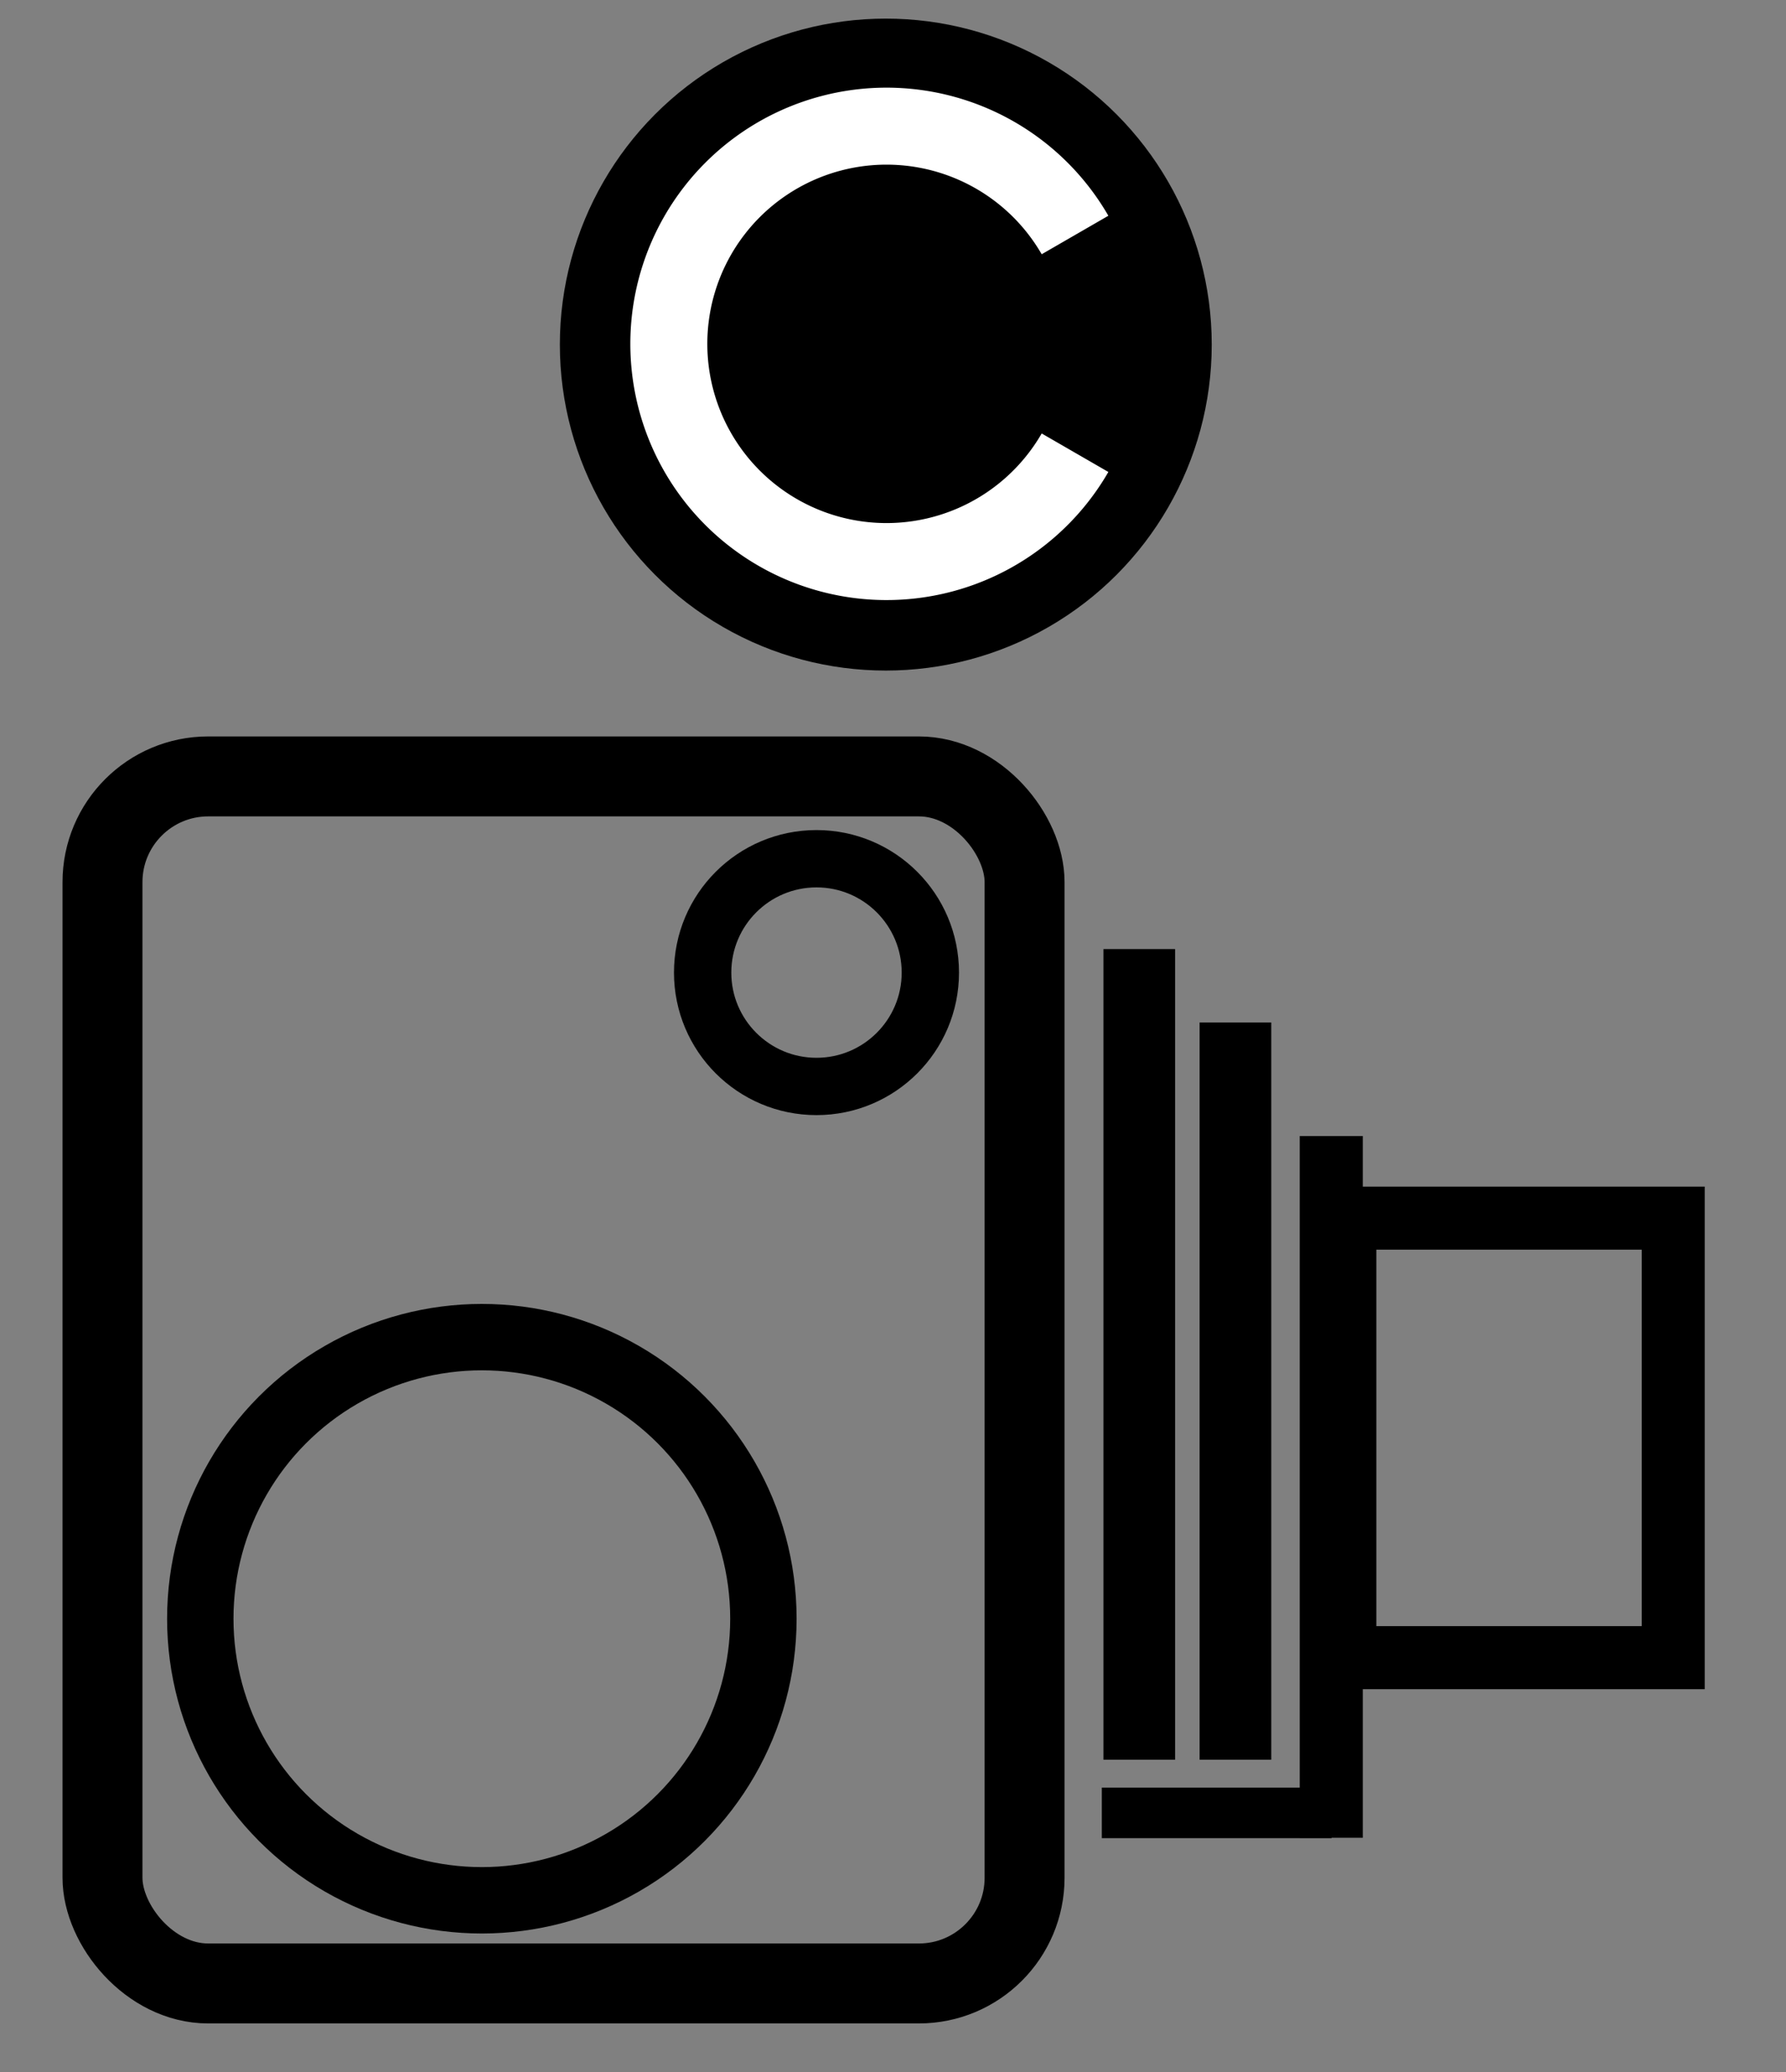<?xml version="1.0" encoding="UTF-8" standalone="no"?>
<!-- Created with Inkscape (http://www.inkscape.org/) -->

<svg
   xmlns:dc="http://purl.org/dc/elements/1.1/"
   xmlns:cc="http://creativecommons.org/ns#"
   xmlns:rdf="http://www.w3.org/1999/02/22-rdf-syntax-ns#"
   xmlns:svg="http://www.w3.org/2000/svg"
   xmlns="http://www.w3.org/2000/svg"
   xmlns:sodipodi="http://sodipodi.sourceforge.net/DTD/sodipodi-0.dtd"
   xmlns:inkscape="http://www.inkscape.org/namespaces/inkscape"
   width="100"
   height="116"
   viewBox="0 0 100 116"
   id="svg7150"
   version="1.1"
   inkscape:version="0.91 r13725"
   sodipodi:docname="congestion_charging.svg">
  <rect x="0" y="0" width="100" height="116" fill="#808080" stroke="none"/>
  <defs
     id="defs7152" />
  <sodipodi:namedview
     id="base"
     pagecolor="#ffffff"
     bordercolor="#666666"
     borderopacity="1.0"
     inkscape:pageopacity="0.0"
     inkscape:pageshadow="2"
     inkscape:zoom="2.8284271"
     inkscape:cx="30.874588"
     inkscape:cy="82.616315"
     inkscape:document-units="px"
     inkscape:current-layer="layer1"
     showgrid="false"
     units="px"
     inkscape:window-width="1366"
     inkscape:window-height="705"
     inkscape:window-x="-8"
     inkscape:window-y="-8"
     inkscape:window-maximized="1"
     showguides="false" />
  <g
     inkscape:label="Layer 1"
     inkscape:groupmode="layer"
     id="layer1"
     transform="translate(0,-936.362)">
    <g
       id="g4853"
       transform="matrix(0.97,0,0,0.97,3.829,15.905)">
      <circle
         r="18.814"
         cy="968.813"
         cx="47.183"
         id="path4851"
         style="opacity:1;fill:#000000;fill-opacity:1;fill-rule:evenodd;stroke:none;stroke-width:1.333;stroke-linecap:butt;stroke-linejoin:round;stroke-miterlimit:4;stroke-dasharray:none;stroke-dashoffset:0;stroke-opacity:1" />
      <path
         id="path4847"
         style="opacity:1;fill:none;fill-opacity:1;fill-rule:evenodd;stroke:#ffffff;stroke-width:4.444;stroke-linecap:butt;stroke-linejoin:round;stroke-miterlimit:4;stroke-dasharray:none;stroke-dashoffset:0;stroke-opacity:1"
         sodipodi:type="arc"
         sodipodi:cx="47.224632"
         sodipodi:cy="968.77203"
         sodipodi:rx="12.564881"
         sodipodi:ry="12.564881"
         sodipodi:start="0.52359878"
         sodipodi:end="5.7595865"
         d="m 58.106,975.054 a 12.565,12.565 0 0 1 -14.134,5.854 12.565,12.565 0 0 1 -9.313,-12.137 12.565,12.565 0 0 1 9.313,-12.137 12.565,12.565 0 0 1 14.134,5.854"
         sodipodi:open="true" />
    </g>
    <g
       id="g4927"
       transform="matrix(1.415,0,0,1.415,-43.413,-427.056)">
      <rect
         y="994.265"
         x="34.736"
         height="47.757"
         width="36.487"
         id="rect4849"
         style="opacity:1;fill:none;fill-opacity:1;fill-rule:evenodd;stroke:#000000;stroke-width:3.163;stroke-linecap:butt;stroke-linejoin:round;stroke-miterlimit:4;stroke-dasharray:none;stroke-dashoffset:0;stroke-opacity:1"
         rx="4.183"
         ry="4.183" />
      <g
         id="g4909">
        <path
           style="fill:none;fill-rule:evenodd;stroke:#000000;stroke-width:2.835;stroke-linecap:butt;stroke-linejoin:miter;stroke-miterlimit:4;stroke-dasharray:none;stroke-opacity:1"
           d="m 75.761,1001.097 0,32.072"
           id="path4889"
           inkscape:connector-curvature="0"
           sodipodi:nodetypes="cc" />
        <path
           style="fill:none;fill-rule:evenodd;stroke:#000000;stroke-width:2.835;stroke-linecap:butt;stroke-linejoin:miter;stroke-miterlimit:4;stroke-dasharray:none;stroke-opacity:1"
           d="m 79.566,1004.001 0,29.168"
           id="path4891"
           inkscape:connector-curvature="0"
           sodipodi:nodetypes="cc" />
        <path
           style="opacity:1;fill:none;fill-opacity:1;fill-rule:evenodd;stroke:#000000;stroke-width:2.2;stroke-linecap:butt;stroke-linejoin:miter;stroke-miterlimit:4;stroke-dasharray:none;stroke-dashoffset:0;stroke-opacity:1"
           d="m 71.457,62.936 0,24.484 z m 0.473,2.865 0,15.334 11.459,0 0,-15.334 z"
           transform="matrix(1.134,0,0,1.134,2.326,937.124)"
           id="rect4897"
           inkscape:connector-curvature="0"
           sodipodi:nodetypes="cccccccc" />
        <path
           style="fill:none;fill-rule:evenodd;stroke:#000000;stroke-width:2;stroke-linecap:butt;stroke-linejoin:miter;stroke-miterlimit:4;stroke-dasharray:none;stroke-opacity:1"
           d="m 74.279,1035.273 9.091,0"
           id="path4906"
           inkscape:connector-curvature="0" />
      </g>
      <circle
         r="4.505"
         cy="1002.027"
         cx="62.989"
         id="path4857"
         style="opacity:1;fill:none;fill-opacity:1;fill-rule:evenodd;stroke:#000000;stroke-width:2.268;stroke-linecap:butt;stroke-linejoin:round;stroke-miterlimit:4;stroke-dasharray:none;stroke-dashoffset:0;stroke-opacity:1" />
      <circle
         r="11.141"
         cy="1027.591"
         cx="49.747"
         id="path4857-7"
         style="opacity:1;fill:none;fill-opacity:1;fill-rule:evenodd;stroke:#000000;stroke-width:2.627;stroke-linecap:butt;stroke-linejoin:round;stroke-miterlimit:4;stroke-dasharray:none;stroke-dashoffset:0;stroke-opacity:1" />
    </g>
  </g>
</svg>
